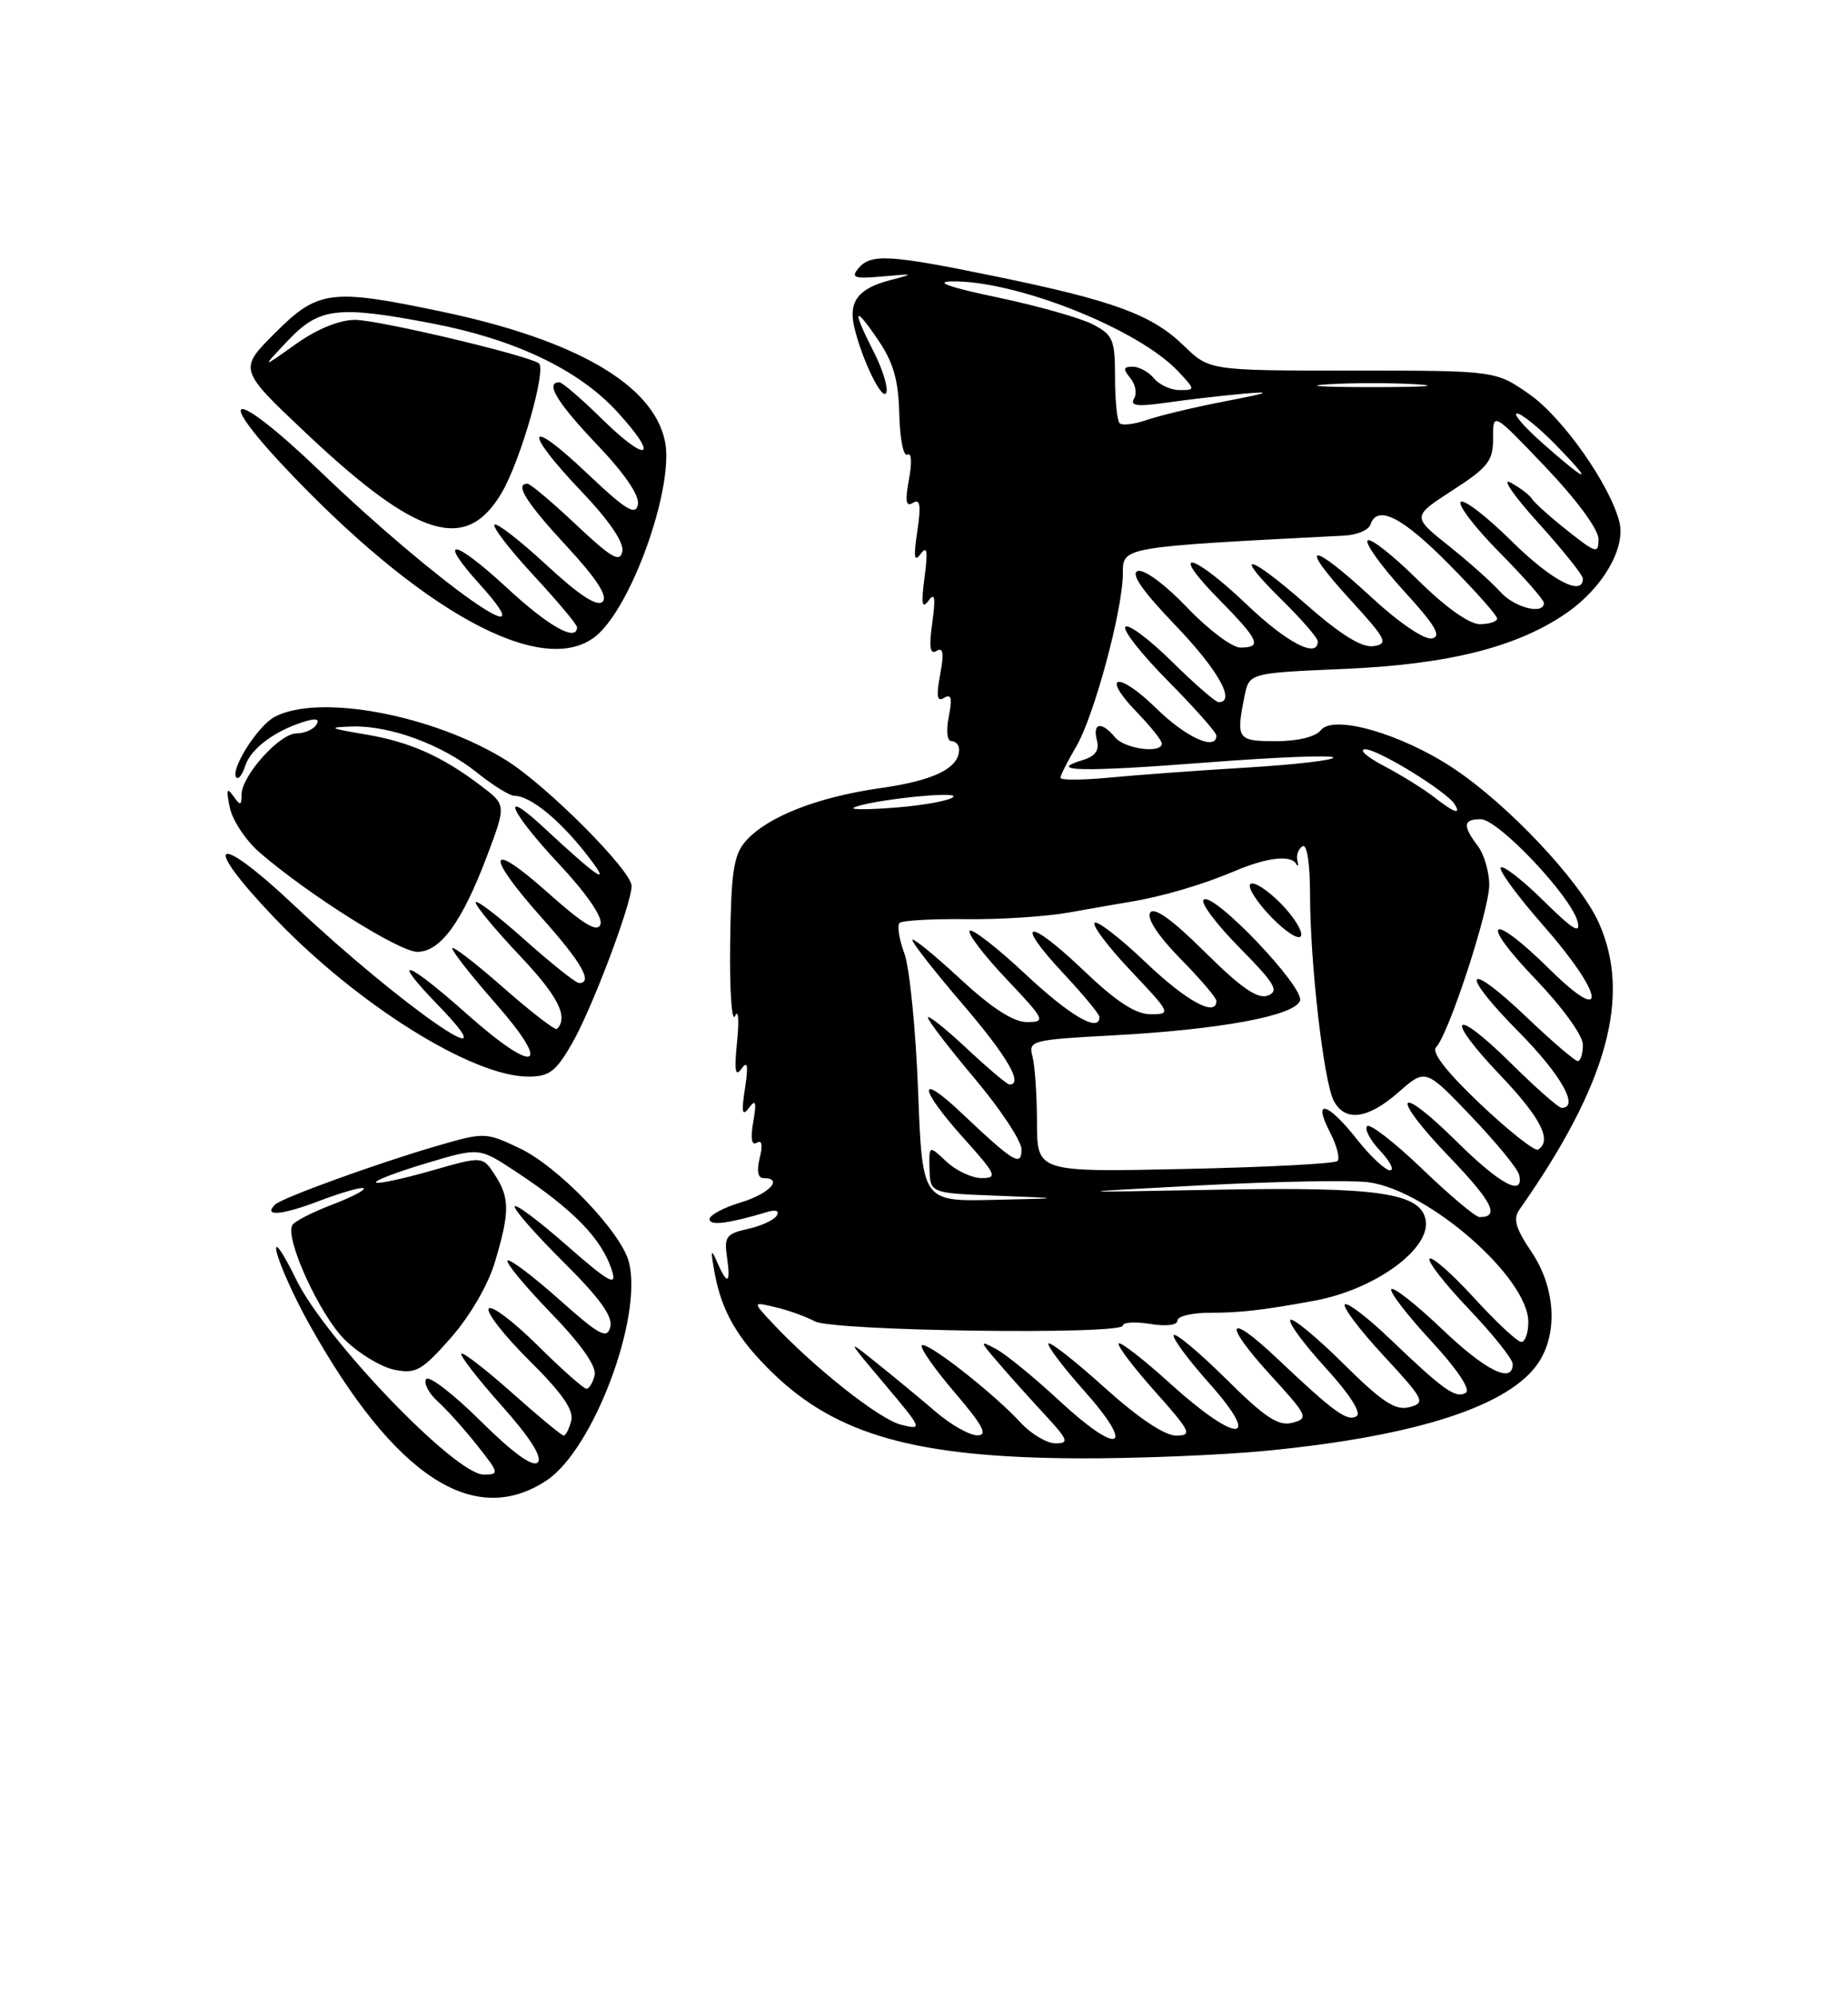 <?xml version="1.0" encoding="UTF-8" standalone="no"?>
<!DOCTYPE svg PUBLIC "-//W3C//DTD SVG 1.1//EN" "http://www.w3.org/Graphics/SVG/1.1/DTD/svg11.dtd" >
<svg xmlns="http://www.w3.org/2000/svg" xmlns:xlink="http://www.w3.org/1999/xlink" version="1.1" viewBox="0 0 237 256">
 <g >
 <path fill="currentColor"
d=" M 70.10 189.75 C 76.08 185.79 82.45 168.91 80.66 161.78 C 79.69 157.94 71.58 149.49 66.61 147.16 C 62.24 145.10 62.14 145.10 55.85 146.93 C 48.31 149.13 36.11 153.55 35.27 154.40 C 33.70 155.96 36.11 155.77 40.93 153.93 C 43.86 152.82 46.43 152.09 46.65 152.31 C 46.87 152.53 45.01 153.49 42.53 154.43 C 40.05 155.38 37.78 156.54 37.50 157.01 C 36.47 158.67 41.05 168.66 44.28 171.78 C 46.08 173.53 48.93 175.24 50.61 175.57 C 53.33 176.12 54.13 175.66 57.84 171.45 C 60.31 168.63 62.62 164.66 63.50 161.67 C 65.39 155.32 65.38 153.51 63.44 150.55 C 61.88 148.17 61.88 148.17 55.26 150.07 C 51.61 151.11 48.45 151.78 48.22 151.56 C 48.00 151.33 50.88 150.23 54.62 149.11 C 61.43 147.07 61.43 147.07 65.96 150.04 C 73.55 155.02 77.25 158.83 78.51 162.95 C 79.12 164.94 78.03 164.32 72.63 159.58 C 68.98 156.38 66.00 154.16 66.00 154.66 C 66.00 155.15 68.87 158.40 72.38 161.88 C 76.92 166.38 78.62 168.75 78.27 170.08 C 77.85 171.69 76.89 171.17 71.68 166.53 C 68.32 163.54 65.36 161.31 65.09 161.57 C 64.83 161.84 67.33 164.85 70.64 168.28 C 74.51 172.27 76.52 175.13 76.26 176.25 C 76.04 177.21 75.56 178.00 75.21 178.00 C 74.85 178.00 72.01 175.48 68.90 172.40 C 65.79 169.32 62.98 167.22 62.67 167.73 C 62.35 168.24 64.72 171.25 67.93 174.43 C 72.08 178.54 73.62 180.75 73.26 182.10 C 72.99 183.15 72.55 184.00 72.29 184.00 C 72.03 184.00 69.07 181.55 65.70 178.55 C 62.33 175.55 59.39 173.28 59.17 173.50 C 58.94 173.72 61.27 176.73 64.35 180.18 C 68.00 184.28 69.60 186.80 68.96 187.44 C 68.32 188.08 65.77 186.23 61.61 182.11 C 58.11 178.64 54.97 176.23 54.64 176.77 C 54.32 177.30 54.99 178.58 56.13 179.62 C 57.28 180.65 59.56 183.19 61.19 185.25 C 64.03 188.83 64.07 189.00 62.02 189.00 C 58.39 189.00 41.71 171.65 37.98 163.99 C 36.24 160.42 35.12 158.84 35.48 160.47 C 35.85 162.10 37.74 166.29 39.69 169.78 C 50.57 189.23 60.77 195.93 70.10 189.75 Z  M 162.58 185.93 C 181.79 184.05 193.69 180.17 197.34 174.60 C 199.84 170.79 199.45 164.94 196.39 160.43 C 194.38 157.46 194.02 156.23 194.86 155.04 C 206.15 138.99 209.28 127.62 205.01 118.21 C 202.59 112.87 193.39 103.12 186.42 98.49 C 179.72 94.04 171.01 91.54 169.39 93.59 C 168.72 94.44 166.43 95.00 163.64 95.00 C 158.68 95.00 158.50 94.74 159.60 89.26 C 160.20 86.26 160.20 86.26 172.35 85.74 C 185.78 85.16 194.58 82.95 200.95 78.54 C 205.56 75.34 208.52 70.22 207.68 66.90 C 206.47 62.11 200.40 53.51 196.15 50.54 C 191.80 47.50 191.80 47.50 173.46 47.50 C 155.11 47.50 155.11 47.50 151.80 44.29 C 147.72 40.33 142.83 38.54 127.70 35.43 C 114.04 32.62 111.68 32.48 110.07 34.41 C 109.09 35.60 109.59 35.76 113.20 35.43 C 117.29 35.06 117.34 35.08 114.12 35.92 C 110.06 36.98 108.78 38.67 109.56 41.94 C 110.55 46.15 113.20 51.55 113.67 50.32 C 113.92 49.68 113.19 47.33 112.06 45.11 C 109.25 39.60 109.47 38.95 112.60 43.55 C 114.59 46.48 115.23 48.74 115.33 53.11 C 115.41 56.26 115.87 58.58 116.37 58.27 C 116.90 57.95 116.98 59.28 116.57 61.45 C 116.05 64.27 116.17 65.01 117.09 64.45 C 118.01 63.88 118.14 64.77 117.64 68.10 C 117.14 71.41 117.24 72.13 118.07 71.00 C 118.89 69.87 119.02 70.60 118.57 74.00 C 118.12 77.40 118.24 78.13 119.07 77.00 C 119.89 75.87 120.01 76.55 119.56 79.82 C 119.12 82.97 119.27 83.95 120.11 83.43 C 120.96 82.91 121.09 83.72 120.57 86.45 C 120.05 89.28 120.17 90.01 121.09 89.44 C 122.00 88.88 122.15 89.50 121.68 91.84 C 121.32 93.66 121.46 95.00 122.03 95.00 C 122.56 95.00 123.00 95.48 123.00 96.07 C 123.00 98.46 119.79 100.04 112.94 101.01 C 104.83 102.16 98.41 104.68 95.64 107.80 C 94.09 109.55 93.76 111.73 93.64 120.91 C 93.56 126.97 93.85 131.16 94.27 130.22 C 94.69 129.27 94.81 130.75 94.53 133.50 C 94.15 137.21 94.29 138.11 95.08 137.00 C 95.88 135.88 95.99 136.52 95.54 139.50 C 95.07 142.58 95.18 143.16 96.05 142.00 C 96.92 140.83 97.04 141.22 96.60 143.80 C 96.23 145.93 96.39 146.87 97.06 146.47 C 97.71 146.06 97.85 146.76 97.43 148.42 C 97.03 150.03 97.20 151.00 97.89 151.00 C 100.54 151.00 98.66 153.02 95.00 154.12 C 92.80 154.78 91.00 155.74 91.00 156.27 C 91.00 157.14 93.37 156.84 98.38 155.35 C 99.52 155.00 100.00 155.19 99.61 155.82 C 99.26 156.38 97.59 157.15 95.89 157.52 C 93.16 158.12 92.85 158.54 93.23 161.10 C 93.74 164.58 93.29 164.81 91.96 161.75 C 91.18 159.95 91.12 160.20 91.62 163.00 C 92.52 168.04 94.55 171.57 99.11 175.99 C 107.29 183.93 117.52 186.80 138.08 186.92 C 145.54 186.96 156.57 186.52 162.58 185.93 Z  M 73.36 133.75 C 75.91 129.32 81.00 115.86 81.00 113.55 C 81.00 111.61 70.21 100.77 65.02 97.51 C 55.71 91.65 40.88 88.85 35.21 91.89 C 33.01 93.07 29.43 98.77 30.33 99.67 C 30.60 99.93 31.10 99.26 31.45 98.16 C 32.14 96.00 35.15 93.72 38.88 92.54 C 40.51 92.02 41.04 92.13 40.57 92.89 C 40.19 93.50 39.05 94.00 38.03 94.00 C 35.86 94.00 31.01 99.40 30.98 101.83 C 30.97 103.28 30.83 103.31 29.90 102.00 C 29.09 100.86 28.99 101.22 29.47 103.50 C 29.81 105.15 31.54 107.75 33.30 109.27 C 39.52 114.65 51.20 122.00 53.52 122.00 C 56.49 122.00 59.28 118.15 62.48 109.66 C 64.92 103.17 64.92 103.17 61.71 100.74 C 56.68 96.91 52.53 95.07 46.80 94.12 C 42.21 93.35 41.98 93.22 45.12 93.12 C 49.99 92.96 56.69 95.43 61.19 99.04 C 63.22 100.67 65.37 102.00 65.98 102.00 C 67.95 102.00 71.62 104.95 75.03 109.26 C 78.65 113.84 77.10 112.91 69.75 106.08 C 63.94 100.67 65.33 103.96 71.77 110.83 C 75.25 114.56 77.32 117.57 77.01 118.47 C 76.62 119.58 74.87 118.52 70.24 114.40 C 62.53 107.53 62.11 109.37 69.50 117.66 C 74.60 123.37 76.10 126.01 74.25 126.00 C 73.84 125.99 70.69 123.48 67.25 120.42 C 63.81 117.35 61.00 115.21 61.00 115.67 C 61.00 116.13 63.55 119.20 66.67 122.50 C 71.59 127.70 72.93 130.35 71.43 131.89 C 71.22 132.11 68.11 129.71 64.52 126.56 C 60.94 123.41 58.00 121.16 58.00 121.55 C 58.00 121.95 60.48 125.11 63.52 128.57 C 70.95 137.03 68.78 137.87 59.89 129.98 C 52.08 123.03 49.89 122.34 56.15 128.80 C 66.25 139.21 51.47 128.97 37.75 116.06 C 27.48 106.39 25.61 107.63 35.25 117.70 C 45.86 128.78 60.56 137.97 67.71 137.99 C 70.44 138.00 71.28 137.36 73.36 133.75 Z  M 76.96 81.04 C 81.51 76.49 86.40 62.15 85.29 56.61 C 83.83 49.32 73.86 43.54 56.50 39.91 C 42.42 36.96 40.77 37.18 35.27 42.68 C 30.60 47.35 30.60 47.35 39.24 55.51 C 53.59 69.04 59.81 70.92 64.37 63.11 C 66.80 58.94 70.15 47.21 69.09 46.55 C 67.26 45.43 48.50 41.00 45.54 41.00 C 43.51 41.00 40.65 42.17 37.90 44.13 C 33.50 47.26 33.50 47.26 36.95 43.63 C 40.95 39.41 43.31 39.14 55.44 41.46 C 65.99 43.48 74.16 47.36 79.09 52.71 C 84.65 58.75 83.13 59.53 77.19 53.69 C 74.57 51.11 72.11 49.00 71.72 49.00 C 69.86 49.00 71.47 51.64 76.59 57.01 C 80.13 60.72 82.04 63.53 81.81 64.68 C 81.51 66.15 80.23 65.35 75.22 60.60 C 67.48 53.26 67.01 55.06 74.59 63.01 C 78.12 66.71 80.04 69.53 79.81 70.68 C 79.52 72.16 78.42 71.53 73.88 67.25 C 70.81 64.36 68.01 62.00 67.65 62.00 C 65.97 62.00 67.46 64.38 72.65 69.99 C 76.50 74.14 77.98 76.42 77.28 77.12 C 76.59 77.81 74.29 76.31 70.10 72.43 C 66.71 69.30 63.70 66.96 63.42 67.25 C 63.13 67.54 65.39 70.47 68.45 73.77 C 71.50 77.07 74.00 80.04 74.00 80.38 C 74.00 82.34 70.36 80.30 65.03 75.36 C 58.15 69.00 55.94 68.71 61.54 74.91 C 70.84 85.21 55.84 74.60 41.12 60.47 C 29.54 49.35 26.89 49.93 37.75 61.20 C 55.44 79.56 70.71 87.29 76.96 81.04 Z  M 130.92 182.37 C 127.43 178.57 118.82 171.84 118.22 172.44 C 117.94 172.72 119.84 175.44 122.44 178.48 C 126.08 182.74 126.74 183.99 125.33 183.97 C 124.32 183.96 121.92 182.60 120.00 180.95 C 118.08 179.30 114.70 176.51 112.50 174.75 C 108.50 171.54 108.50 171.54 113.47 177.43 C 118.32 183.19 118.37 183.31 115.52 182.60 C 112.75 181.90 104.33 175.23 99.00 169.52 C 96.50 166.84 96.50 166.84 99.50 167.56 C 101.15 167.95 103.40 168.77 104.50 169.36 C 106.80 170.61 144.00 171.12 144.00 169.90 C 144.00 169.48 145.57 169.38 147.50 169.69 C 149.56 170.03 151.00 169.85 151.00 169.26 C 151.00 168.70 152.91 168.25 155.25 168.26 C 159.05 168.26 161.96 167.93 168.50 166.73 C 176.31 165.31 183.54 160.06 182.83 156.35 C 182.17 152.89 176.71 152.10 156.00 152.49 C 136.50 152.86 136.50 152.86 154.00 151.93 C 163.62 151.42 173.30 151.24 175.50 151.53 C 183.18 152.56 196.00 163.75 196.00 169.44 C 196.00 170.85 195.60 172.00 195.10 172.00 C 194.61 172.00 191.89 169.47 189.06 166.37 C 186.23 163.28 183.66 161.01 183.34 161.33 C 183.02 161.64 185.29 164.55 188.38 167.79 C 191.47 171.03 194.00 174.20 194.00 174.84 C 194.00 177.42 190.54 175.70 184.92 170.34 C 181.66 167.23 178.74 164.93 178.44 165.23 C 178.14 165.53 180.41 168.49 183.48 171.81 C 186.85 175.44 188.64 178.11 187.99 178.51 C 186.70 179.30 185.17 178.22 178.27 171.62 C 175.40 168.87 172.79 166.88 172.47 167.19 C 172.15 167.51 174.39 170.47 177.45 173.77 C 182.67 179.41 182.86 179.80 180.75 180.36 C 178.95 180.83 177.25 179.71 172.28 174.78 C 168.85 171.39 165.80 168.87 165.49 169.18 C 165.17 169.49 167.20 172.25 169.99 175.30 C 173.11 178.72 174.64 181.10 173.97 181.52 C 172.78 182.25 171.06 180.99 163.77 174.10 C 157.32 167.99 156.75 169.48 162.95 176.26 C 167.72 181.48 167.87 181.80 165.74 182.36 C 163.95 182.83 162.24 181.70 157.28 176.78 C 153.85 173.39 150.82 170.84 150.54 171.12 C 150.26 171.41 152.31 174.19 155.10 177.32 C 161.99 185.05 158.66 185.09 150.13 177.38 C 146.71 174.28 143.71 171.95 143.47 172.19 C 143.23 172.44 145.31 175.19 148.10 178.32 C 152.72 183.50 152.96 184.00 150.82 184.00 C 149.35 184.00 145.93 181.70 141.69 177.88 C 137.96 174.51 134.71 171.96 134.47 172.20 C 134.23 172.44 136.28 175.16 139.03 178.25 C 145.73 185.76 143.59 186.69 135.92 179.59 C 132.62 176.53 128.92 173.51 127.70 172.88 C 125.61 171.78 125.62 171.87 127.98 174.61 C 129.34 176.20 132.02 179.19 133.93 181.25 C 136.98 184.54 137.16 185.00 135.38 185.00 C 134.26 185.00 132.26 183.81 130.92 182.37 Z  M 182.41 149.84 C 178.88 146.45 175.69 143.97 175.33 144.34 C 174.96 144.71 175.71 146.13 177.00 147.50 C 178.29 148.88 178.86 150.00 178.26 150.00 C 177.66 150.00 175.74 148.20 174.00 146.00 C 170.24 141.25 168.30 140.74 170.55 145.09 C 171.43 146.79 171.87 148.46 171.53 148.81 C 171.19 149.15 162.38 149.61 151.95 149.83 C 133.00 150.24 133.00 150.24 132.99 143.87 C 132.98 140.37 132.72 136.55 132.41 135.40 C 131.87 133.38 132.28 133.27 142.67 132.71 C 156.43 131.97 165.98 130.21 166.72 128.28 C 167.37 126.58 155.51 114.16 154.35 115.32 C 153.94 115.72 156.03 118.50 158.99 121.49 C 163.51 126.07 164.08 127.03 162.60 127.60 C 161.30 128.10 159.18 126.64 154.54 122.04 C 150.32 117.85 148.00 116.19 147.50 116.99 C 147.05 117.72 148.57 120.02 151.38 122.88 C 153.92 125.46 156.00 127.89 156.00 128.28 C 156.00 130.43 152.15 128.33 146.92 123.34 C 143.66 120.23 140.71 117.95 140.38 118.28 C 140.05 118.62 142.14 121.39 145.03 124.44 C 150.17 129.87 150.23 130.00 147.57 130.00 C 145.63 130.00 143.15 128.38 138.92 124.34 C 131.78 117.53 129.92 117.86 136.40 124.79 C 138.93 127.49 141.00 130.00 141.00 130.35 C 141.00 132.41 137.26 130.24 131.51 124.86 C 127.90 121.48 124.68 118.98 124.36 119.30 C 124.04 119.62 126.14 122.39 129.03 125.44 C 134.04 130.73 134.17 131.00 131.70 131.00 C 129.95 131.00 127.17 129.20 123.06 125.39 C 119.73 122.31 117.00 120.10 117.00 120.48 C 117.00 120.86 119.92 124.59 123.50 128.76 C 129.18 135.39 131.28 139.00 129.46 139.00 C 129.16 139.00 126.68 136.91 123.96 134.36 C 121.23 131.81 119.00 130.04 119.00 130.42 C 119.00 130.80 121.70 134.32 125.00 138.24 C 128.30 142.16 131.00 146.24 131.00 147.31 C 131.00 149.60 130.05 149.02 123.25 142.60 C 117.59 137.25 117.82 139.47 123.59 145.89 C 127.76 150.53 127.98 151.00 125.91 151.00 C 124.65 151.00 122.62 150.05 121.38 148.89 C 119.13 146.77 119.13 146.77 119.21 149.85 C 119.30 152.93 119.30 152.93 127.90 153.26 C 136.50 153.59 136.50 153.59 127.39 153.79 C 118.28 154.00 118.28 154.00 117.74 139.75 C 117.44 131.91 116.65 124.01 115.98 122.20 C 115.31 120.38 115.04 118.63 115.36 118.30 C 115.69 117.98 119.52 117.76 123.87 117.81 C 128.22 117.87 134.19 117.48 137.14 116.95 C 140.09 116.42 143.62 115.81 145.00 115.58 C 149.10 114.90 154.26 113.39 158.37 111.64 C 162.52 109.88 165.57 109.54 166.25 110.75 C 166.48 111.16 166.54 110.95 166.38 110.28 C 166.22 109.61 166.52 108.80 167.04 108.47 C 167.62 108.12 168.00 110.62 168.01 114.69 C 168.02 123.55 169.77 138.70 171.06 141.11 C 172.52 143.84 175.43 143.44 179.37 139.98 C 182.82 136.95 182.82 136.95 188.66 143.06 C 191.87 146.42 194.65 149.80 194.82 150.58 C 195.49 153.48 192.39 151.83 186.81 146.31 C 179.00 138.59 178.20 140.30 185.88 148.29 C 191.42 154.07 192.39 156.00 189.75 156.00 C 189.24 156.00 185.94 153.23 182.41 149.84 Z  M 164.15 115.69 C 162.45 113.99 160.74 112.92 160.35 113.32 C 159.96 113.71 161.17 115.62 163.05 117.56 C 164.95 119.51 166.64 120.57 166.86 119.93 C 167.07 119.30 165.85 117.39 164.15 115.69 Z  M 189.85 141.51 C 185.54 137.43 183.54 134.86 184.17 134.23 C 185.76 132.64 190.97 116.75 190.99 113.44 C 190.99 111.76 190.34 109.51 189.53 108.44 C 187.55 105.82 187.64 105.00 189.90 105.00 C 192.13 105.00 201.47 114.85 202.31 118.10 C 202.76 119.80 201.73 119.18 197.97 115.47 C 195.26 112.80 192.79 110.88 192.47 111.19 C 192.16 111.51 194.61 114.86 197.93 118.63 C 205.75 127.53 206.34 131.75 198.72 124.22 C 191.13 116.72 189.50 117.77 196.84 125.41 C 200.37 129.09 203.00 132.72 203.00 133.91 C 203.00 135.06 202.70 136.00 202.34 136.00 C 201.98 136.00 199.03 133.47 195.79 130.38 C 187.85 122.81 187.01 124.44 194.81 132.30 C 200.19 137.74 202.60 142.00 200.28 142.00 C 199.88 142.00 196.97 139.44 193.81 136.31 C 186.30 128.88 185.09 130.14 192.38 137.79 C 197.59 143.25 199.10 146.21 197.25 147.35 C 196.84 147.60 193.51 144.97 189.85 141.51 Z  M 109.50 103.52 C 111.40 102.57 123.08 101.32 122.25 102.15 C 121.79 102.61 118.51 103.22 114.96 103.50 C 111.41 103.79 108.95 103.79 109.50 103.52 Z  M 183.88 102.14 C 182.57 101.12 179.70 99.34 177.50 98.18 C 175.30 97.03 174.21 96.07 175.08 96.04 C 176.68 96.00 185.53 101.43 186.56 103.09 C 187.43 104.51 186.49 104.17 183.88 102.14 Z  M 136.00 99.70 C 136.00 99.38 136.90 97.59 138.00 95.73 C 140.31 91.81 144.00 78.15 144.00 73.49 C 144.00 70.08 143.80 70.12 172.42 68.65 C 174.02 68.57 175.52 67.94 175.75 67.25 C 176.62 64.64 179.77 66.21 185.78 72.28 C 189.20 75.73 192.00 78.88 192.00 79.28 C 192.00 79.67 191.00 80.00 189.78 80.00 C 188.42 80.00 185.33 77.80 181.81 74.31 C 178.64 71.18 175.76 68.91 175.39 69.27 C 175.03 69.63 177.12 72.53 180.02 75.72 C 184.10 80.17 184.92 81.58 183.63 81.83 C 182.66 82.02 179.38 79.79 175.91 76.58 C 168.06 69.31 166.34 69.41 173.06 76.75 C 177.82 81.95 178.12 82.53 176.15 82.82 C 174.65 83.04 171.94 81.36 167.46 77.43 C 159.93 70.82 157.92 70.54 164.52 77.02 C 166.98 79.44 169.00 81.77 169.00 82.21 C 169.00 84.45 165.05 82.40 159.91 77.50 C 152.84 70.75 149.75 70.14 156.29 76.78 C 161.50 82.08 161.91 83.00 159.07 83.00 C 158.01 83.00 154.94 80.69 152.24 77.86 C 149.45 74.94 146.73 72.92 145.92 73.19 C 144.96 73.51 146.48 75.71 150.76 80.17 C 156.22 85.86 158.55 90.00 156.28 90.00 C 155.89 90.00 153.20 87.66 150.31 84.81 C 147.41 81.95 144.73 79.94 144.33 80.34 C 143.94 80.73 146.40 83.87 149.81 87.30 C 153.21 90.74 156.00 93.88 156.00 94.28 C 156.00 96.29 152.10 94.53 148.31 90.81 C 143.36 85.96 141.07 86.41 145.82 91.31 C 147.57 93.12 149.00 94.91 149.00 95.30 C 149.00 96.63 144.24 96.00 143.00 94.50 C 141.28 92.43 140.09 92.62 140.67 94.86 C 141.02 96.18 140.47 96.93 138.83 97.43 C 134.08 98.87 138.93 98.96 154.75 97.73 C 163.69 97.04 171.00 96.75 171.00 97.10 C 171.00 97.44 165.94 98.02 159.75 98.39 C 153.56 98.76 145.69 99.34 142.25 99.67 C 138.81 100.00 136.00 100.01 136.00 99.70 Z  M 192.40 75.85 C 191.36 74.68 188.38 72.02 185.79 69.96 C 181.09 66.21 181.09 66.21 186.29 62.84 C 190.87 59.88 191.50 59.07 191.48 56.14 C 191.47 52.80 191.47 52.80 198.23 59.89 C 202.17 64.02 205.00 67.86 205.00 69.08 C 205.00 71.02 204.72 70.94 201.01 68.01 C 198.82 66.27 196.77 64.44 196.46 63.93 C 196.14 63.43 194.91 62.49 193.72 61.85 C 192.53 61.21 194.13 63.54 197.28 67.02 C 200.42 70.49 203.00 73.71 203.00 74.17 C 203.00 76.53 198.92 74.37 193.81 69.31 C 190.64 66.18 187.73 63.94 187.33 64.33 C 186.94 64.73 189.18 67.64 192.31 70.81 C 195.44 73.97 198.00 76.88 198.00 77.28 C 198.00 78.85 194.20 77.88 192.40 75.85 Z  M 198.00 56.96 C 195.53 54.79 193.97 53.00 194.55 53.00 C 195.12 53.00 197.35 54.80 199.50 57.00 C 204.46 62.08 203.80 62.06 198.00 56.96 Z  M 143.59 54.25 C 143.26 53.93 143.00 51.28 143.00 48.36 C 143.00 43.52 142.74 42.92 140.12 41.56 C 138.54 40.75 133.03 39.19 127.87 38.11 C 121.82 36.84 119.75 36.12 122.04 36.07 C 130.23 35.91 145.97 42.15 151.09 47.59 C 153.30 49.95 153.31 50.00 151.30 50.00 C 150.17 50.00 148.68 49.33 148.00 48.50 C 147.32 47.67 146.08 47.00 145.26 47.00 C 144.06 47.00 144.00 47.29 144.96 48.46 C 145.63 49.26 145.84 50.45 145.43 51.11 C 144.87 52.02 145.89 52.14 149.59 51.61 C 152.29 51.22 156.75 50.71 159.50 50.46 C 163.31 50.12 162.77 50.35 157.24 51.41 C 153.24 52.18 148.67 53.27 147.07 53.83 C 145.48 54.38 143.91 54.57 143.59 54.25 Z  M 170.25 49.26 C 173.41 49.06 178.59 49.06 181.75 49.26 C 184.91 49.46 182.32 49.62 176.00 49.62 C 169.68 49.62 167.09 49.46 170.25 49.26 Z "/>
</g>
</svg>